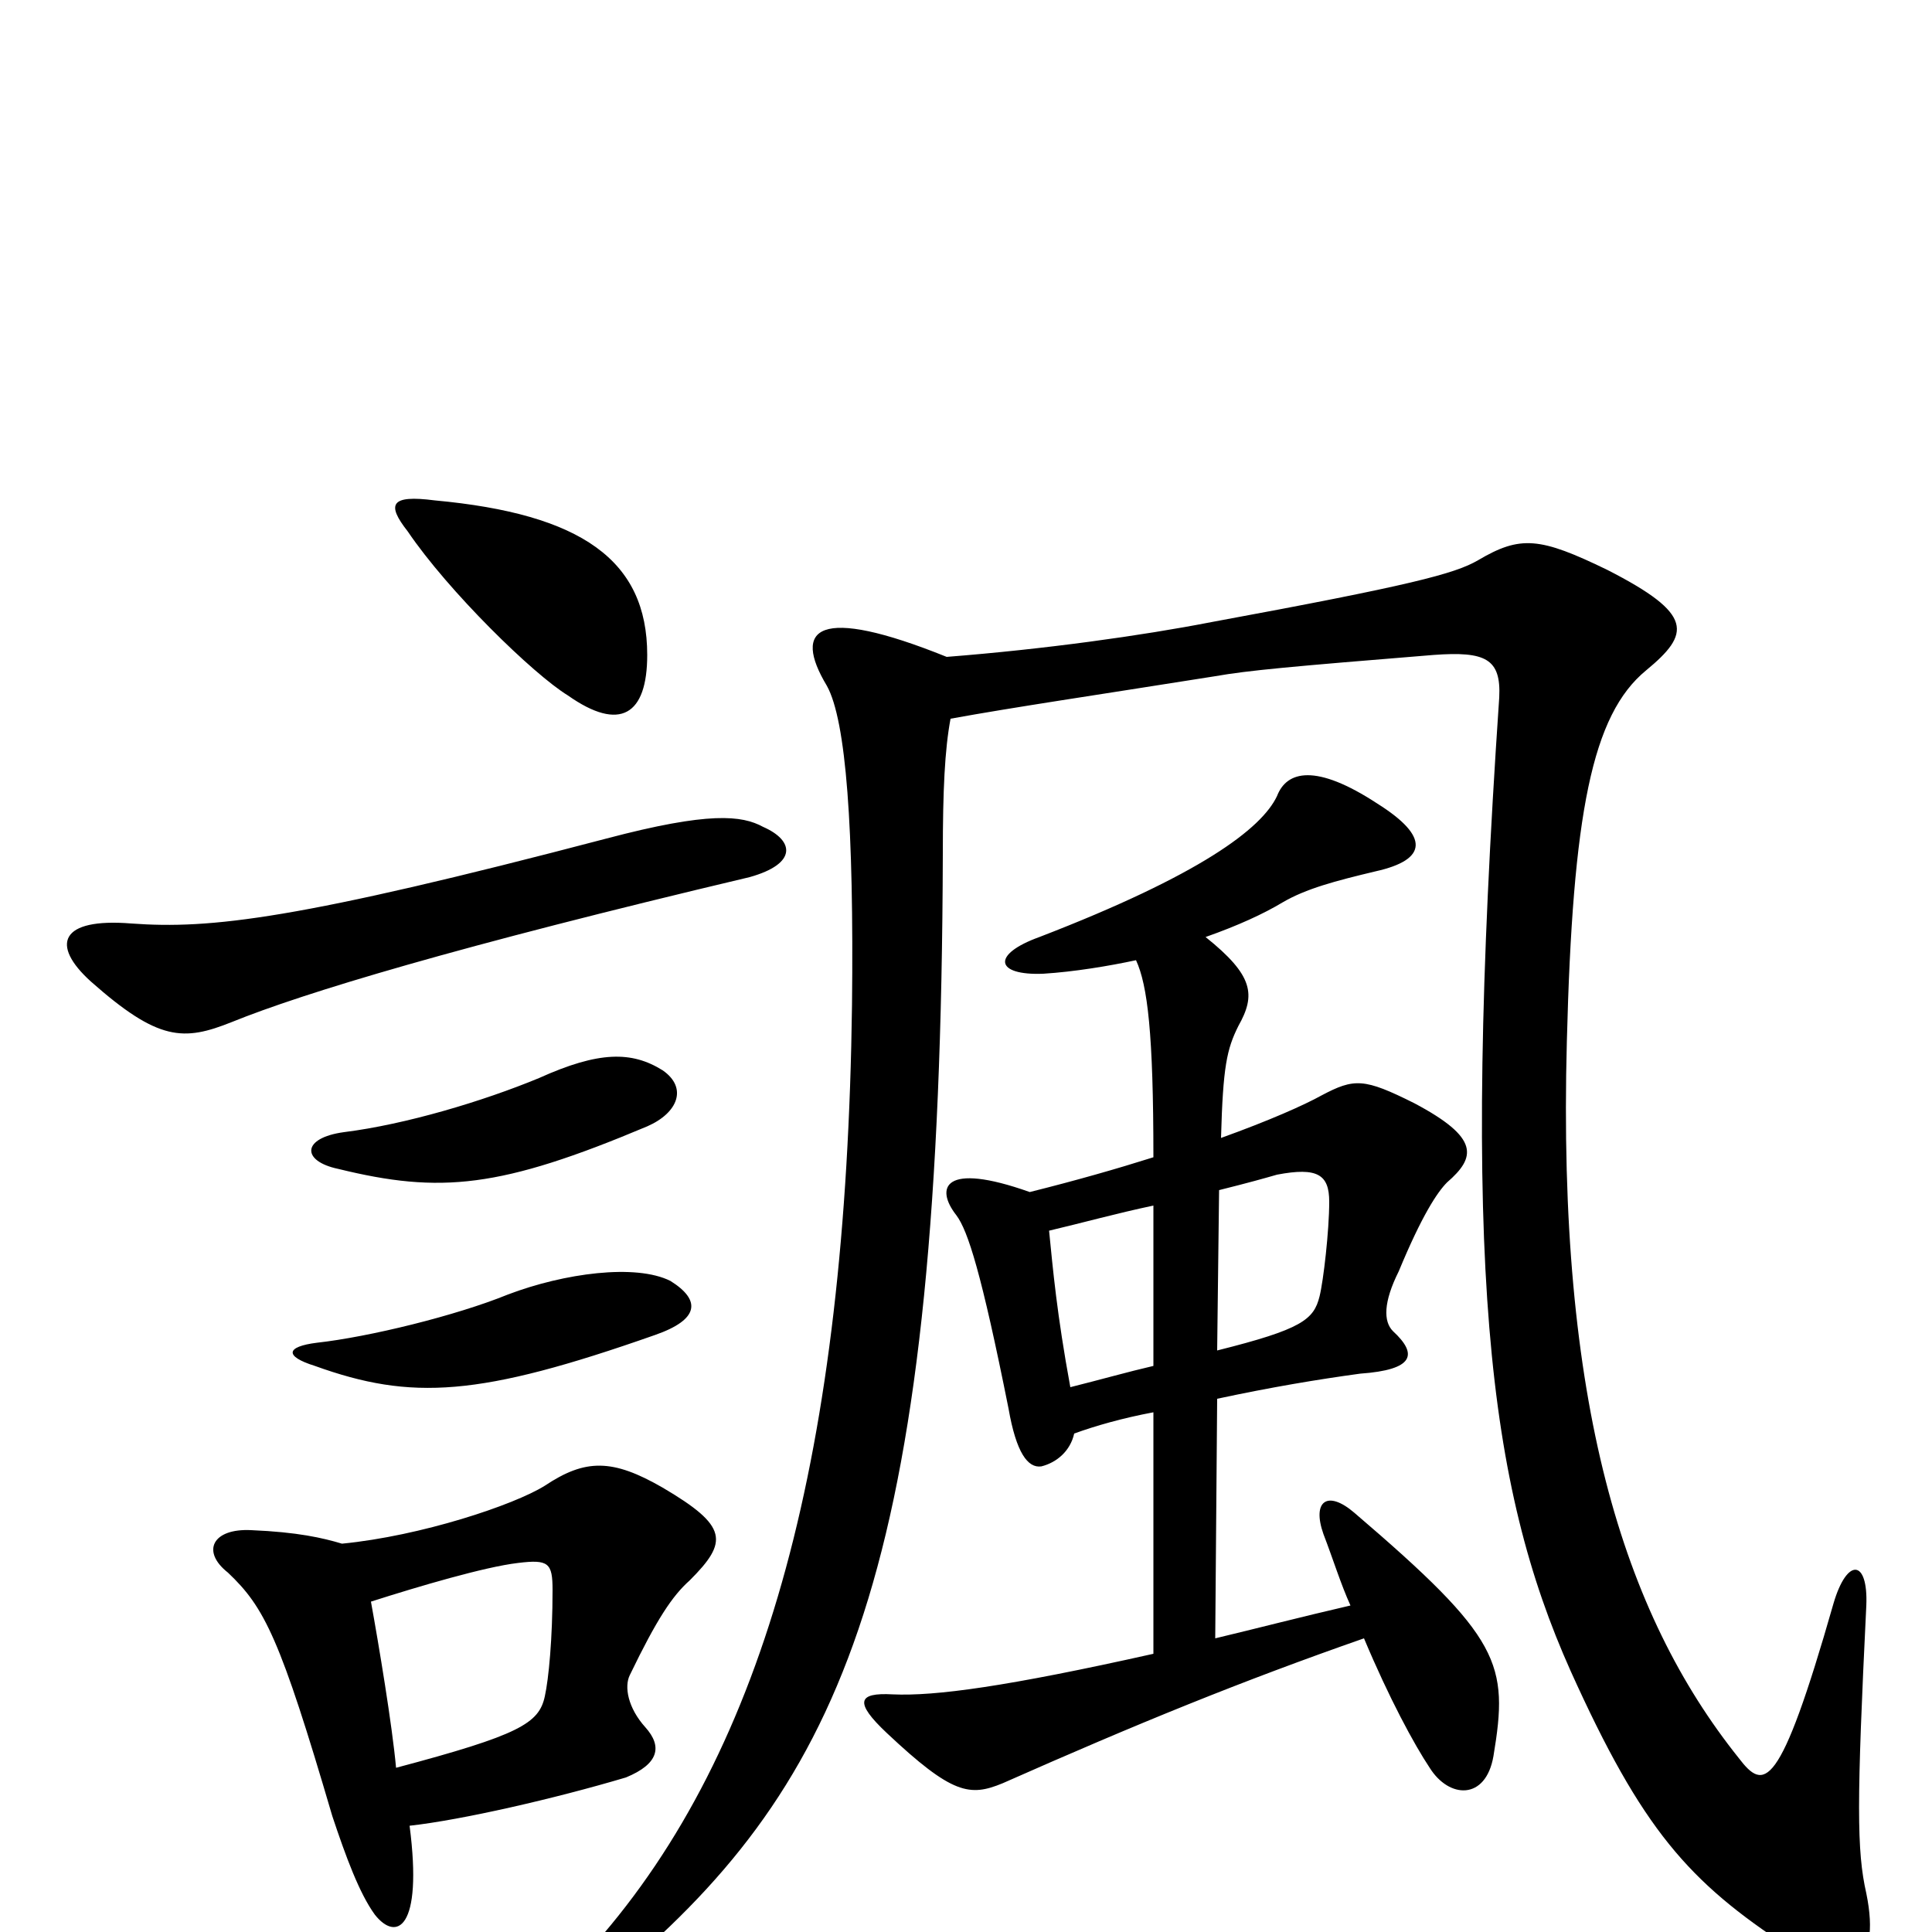 <svg xmlns="http://www.w3.org/2000/svg" viewBox="0 -1000 1000 1000">
	<path fill="#000000" d="M347 -337C329 -346 292 -341 263 -330C236 -319 191 -308 164 -305C148 -303 147 -298 163 -293C213 -275 248 -277 339 -309C362 -317 363 -327 347 -337ZM343 -446C327 -456 310 -456 279 -442C250 -430 210 -418 178 -414C156 -411 156 -399 175 -395C228 -382 259 -385 335 -417C351 -424 356 -437 343 -446ZM395 -572C384 -578 367 -580 314 -566C154 -524 109 -519 68 -522C31 -525 26 -511 47 -492C82 -461 95 -461 120 -471C157 -486 236 -510 388 -546C413 -553 411 -565 395 -572ZM335 -661C335 -710 301 -734 225 -741C202 -744 200 -739 211 -725C232 -694 276 -651 294 -640C321 -621 335 -630 335 -661ZM212 -55C239 -58 287 -69 324 -80C341 -87 343 -96 334 -106C325 -116 323 -127 326 -133C340 -162 348 -174 357 -182C377 -202 377 -210 343 -230C317 -245 303 -245 282 -231C266 -221 218 -205 177 -201C167 -204 154 -207 130 -208C110 -209 104 -197 118 -186C137 -168 145 -152 172 -60C179 -39 186 -20 194 -9C205 5 219 -1 212 -55ZM192 -171C217 -179 251 -189 268 -191C284 -193 286 -191 286 -177C286 -152 284 -131 282 -122C279 -108 269 -102 205 -85C203 -107 196 -149 192 -171ZM492 -628C525 -634 566 -640 629 -650C646 -653 668 -655 742 -661C769 -663 777 -659 776 -639C756 -345 770 -231 813 -135C850 -53 874 -26 926 8C956 28 974 19 966 -20C961 -42 961 -67 966 -169C967 -193 956 -194 949 -170C921 -72 913 -73 900 -90C840 -165 806 -274 811 -461C814 -579 824 -630 852 -653C875 -672 877 -682 832 -705C797 -722 787 -723 765 -710C753 -703 730 -697 627 -678C591 -671 541 -664 490 -660C423 -687 410 -675 428 -645C438 -627 442 -571 441 -480C438 -249 397 -95 308 6C289 29 303 36 326 16C440 -83 487 -196 488 -558C488 -591 489 -612 492 -628ZM630 -301L631 -384C647 -388 654 -390 661 -392C682 -396 688 -392 688 -378C688 -363 685 -337 683 -329C680 -317 674 -312 630 -301ZM556 -258C567 -262 581 -266 597 -269V-144C521 -127 484 -122 462 -123C444 -124 442 -119 459 -103C493 -71 502 -70 519 -77C589 -108 643 -130 706 -152C719 -121 732 -97 740 -85C750 -69 769 -68 773 -91C781 -139 777 -152 701 -217C687 -229 679 -223 685 -206C690 -193 694 -180 699 -169C673 -163 650 -157 629 -152L630 -276C658 -282 682 -286 704 -289C732 -291 734 -299 721 -311C716 -316 716 -326 724 -342C736 -371 744 -383 749 -388C764 -401 766 -411 732 -429C706 -442 701 -442 684 -433C675 -428 657 -420 632 -411C633 -448 635 -457 641 -469C650 -485 649 -495 624 -515C641 -521 654 -527 664 -533C676 -540 691 -544 712 -549C739 -555 740 -567 713 -584C681 -605 666 -601 661 -588C653 -571 621 -547 538 -515C513 -506 515 -495 540 -496C556 -497 574 -500 588 -503C594 -490 597 -465 597 -401C578 -395 557 -389 533 -383C488 -399 484 -385 495 -371C501 -363 508 -341 522 -271C526 -248 532 -240 539 -241C547 -243 554 -249 556 -258ZM543 -363C560 -367 578 -372 597 -376V-293C584 -290 570 -286 554 -282C547 -320 545 -343 543 -363Z"/>
</svg>
